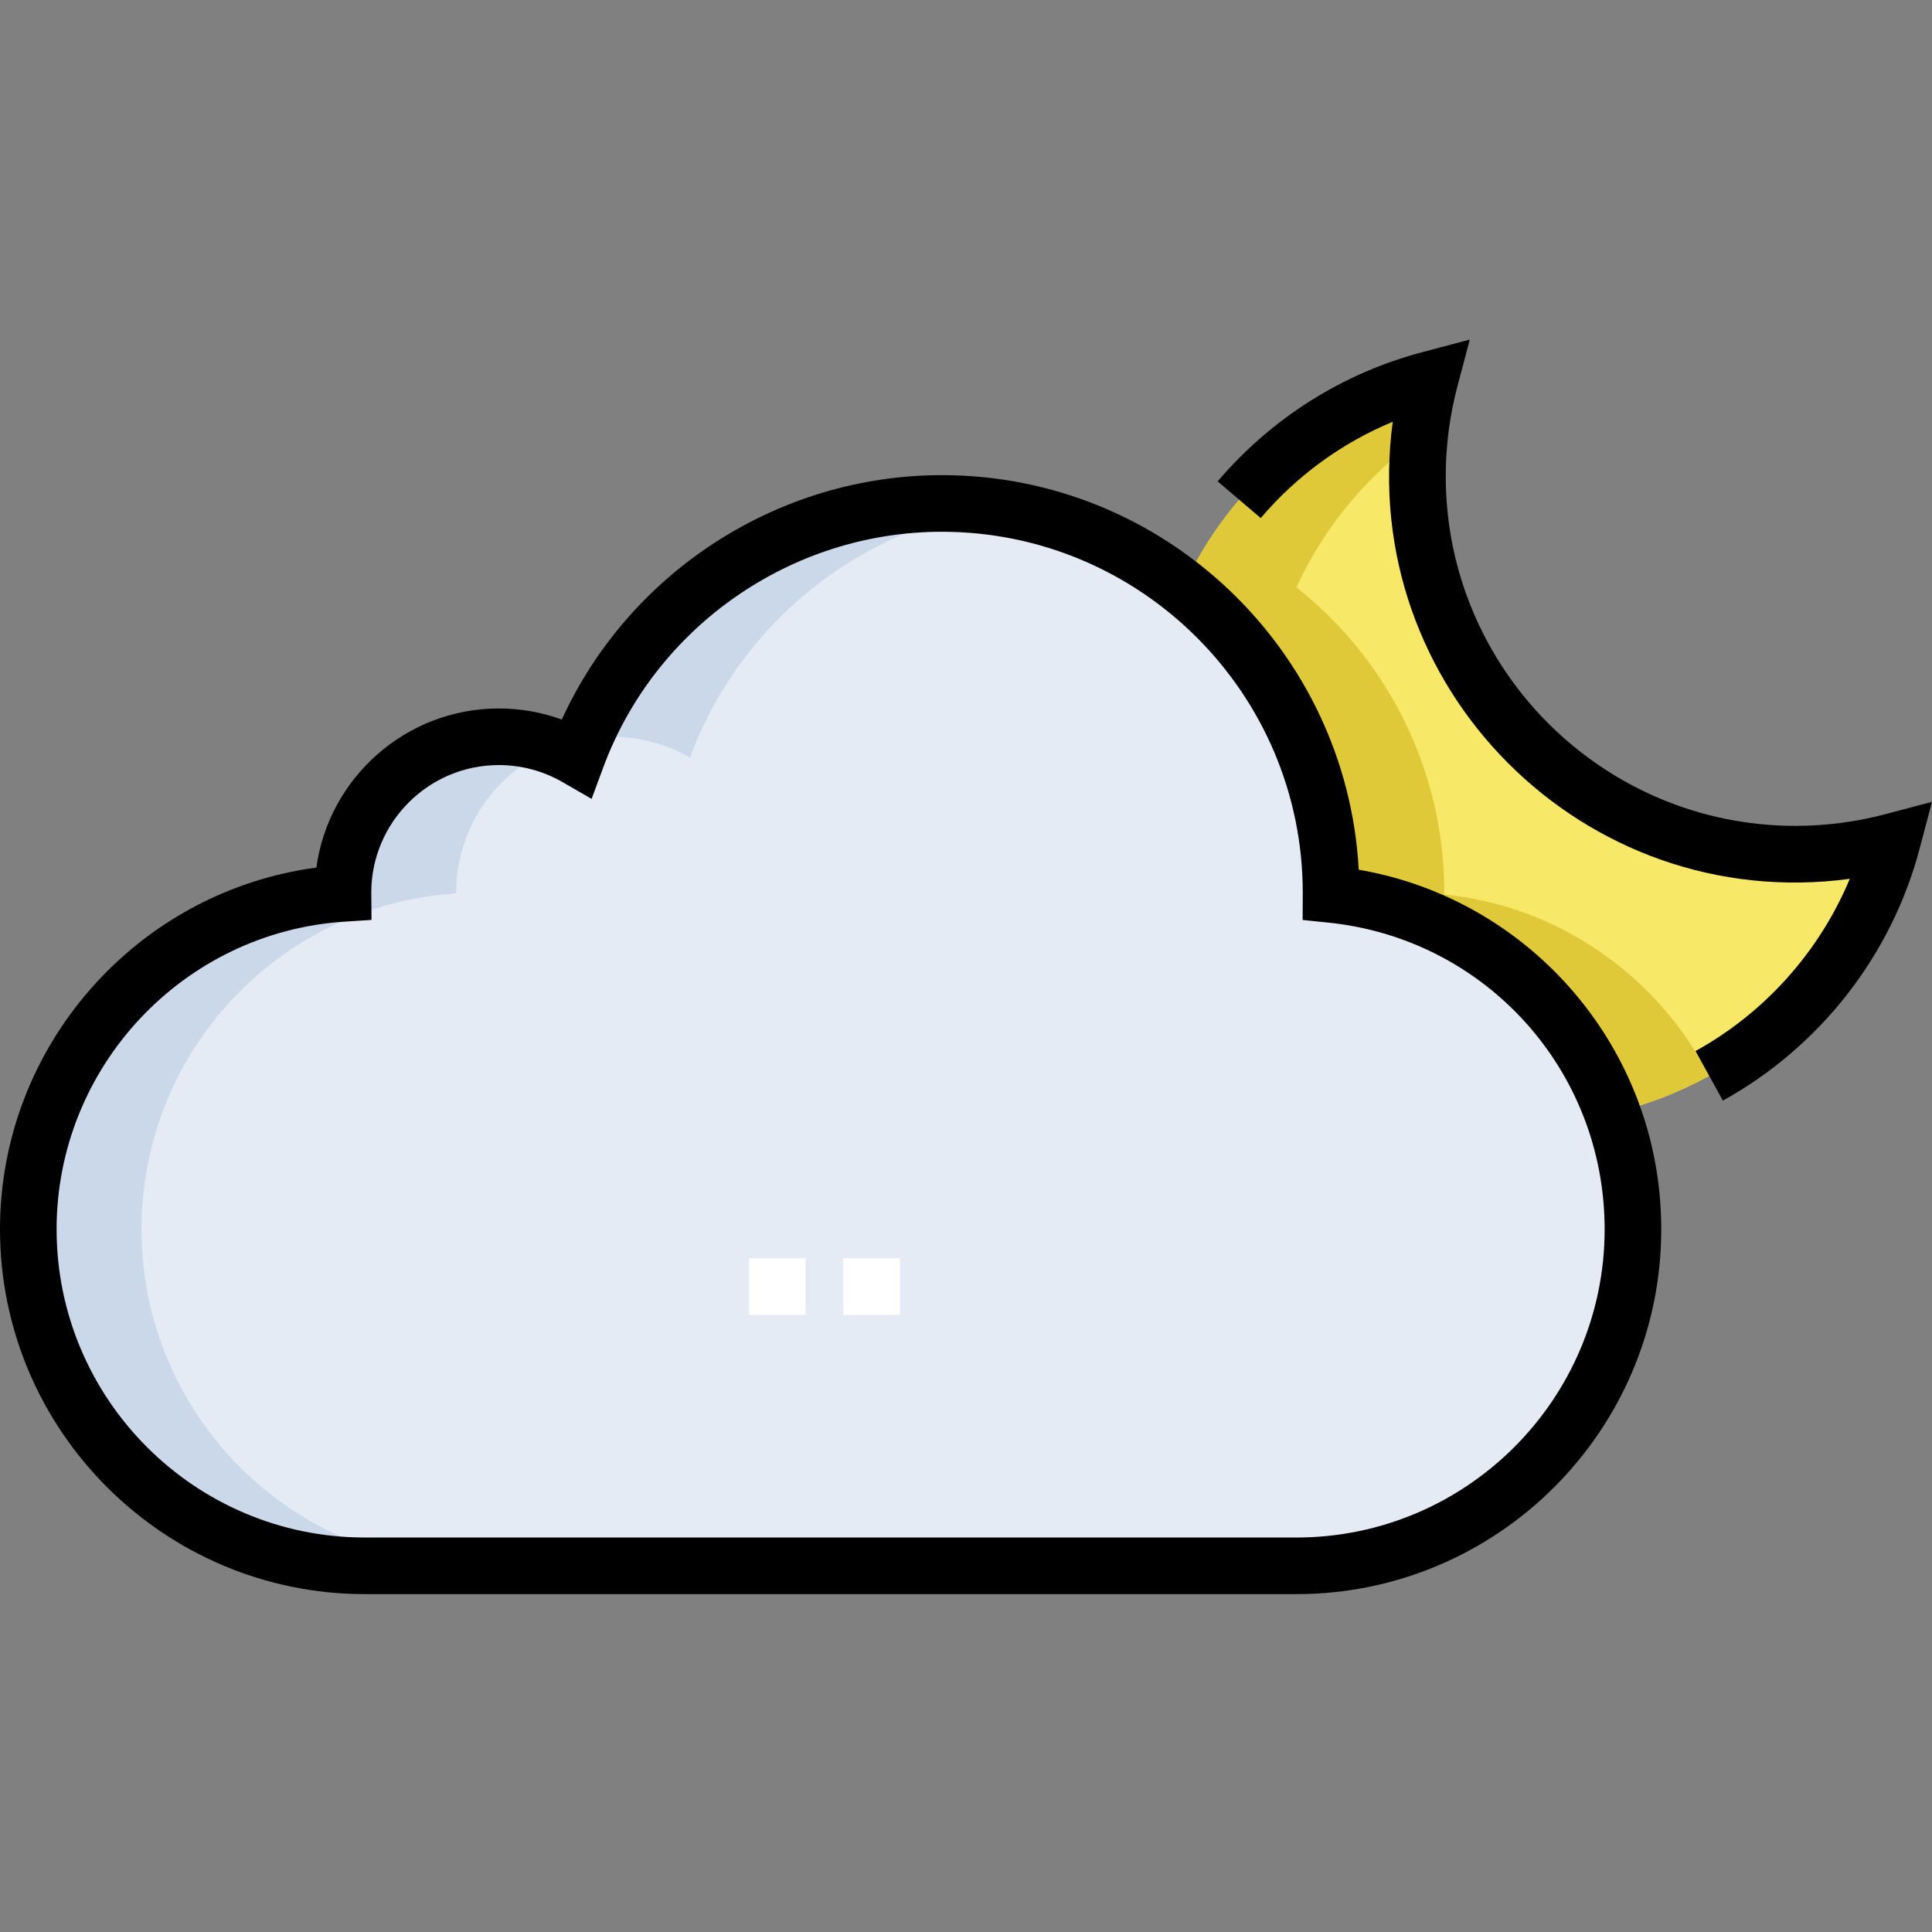 <svg height="512pt" viewBox="0 -90 512 512" width="512pt" xmlns="http://www.w3.org/2000/svg"><rect x="0" y="-90" width="512" height="512" fill="#808080" stroke="none"/><path d="m352.738 147.035c0-.156.004-.312.004-.469 0-56.965-46.18-103.145-103.145-103.145-44.383 0-82.215 28.027-96.766 67.352-6.07-3.508-13.109-5.523-20.625-5.523-22.816 0-41.316 18.5-41.316 41.316 0 .066.004.129.004.195-46.555 2.988-83.395 41.688-83.395 89 0 49.262 39.934 89.195 89.195 89.195h246.859c49.262 0 89.195-39.934 89.195-89.195 0-46.16-35.066-84.129-80.012-88.727zm0 0" fill="#e5ebf5"/><path d="m475.797 136.363c-55.316 0-100.16-44.844-100.16-100.16 0-8.867 1.16-17.469 3.324-25.656-29.129 7.699-53.047 28.195-65.398 55.102 23.863 18.891 39.18 48.117 39.18 80.918 0 .156-.004.312-.004.469 34.395 3.516 62.984 26.59 74.52 57.914 36.121-8.348 64.766-36.219 74.195-71.91-8.188 2.168-16.789 3.324-25.656 3.324zm0 0" fill="#f8e868"/><path d="m162.215 105.25c7.512 0 14.551 2.016 20.621 5.523 12.887-34.816 44.027-60.766 81.801-66.258-4.91-.719-9.93-1.094-15.039-1.094-42.535 0-79.035 25.75-94.812 62.508 2.41-.438 4.891-.68 7.43-.68zm0 0" fill="#cad8ea"/><path d="m37.504 235.762c0-47.312 36.84-86.012 83.398-89.004 0-.062-.008-.125-.008-.191 0-17.516 10.906-32.473 26.293-38.484-4.645-1.816-9.691-2.832-14.977-2.832-22.82 0-41.32 18.5-41.32 41.316 0 .066.008.129.008.191-46.559 2.992-83.398 41.691-83.398 89.004 0 49.262 39.934 89.195 89.195 89.195h30.004c-49.262 0-89.195-39.934-89.195-89.195zm0 0" fill="#cad8ea"/><path d="m382.738 147.035c.004-.156.008-.312.008-.469 0-32.801-15.316-62.027-39.184-80.918 7.281-15.855 18.578-29.48 32.586-39.578.535-5.309 1.48-10.492 2.812-15.523-29.129 7.699-53.047 28.195-65.398 55.102 23.863 18.891 39.18 48.117 39.18 80.918 0 .156-.004.312-.004.469 34.398 3.516 62.988 26.594 74.52 57.918 9.098-2.105 17.715-5.449 25.676-9.84-13.457-26.234-39.508-44.941-70.195-48.078zm0 0" fill="#e0c938"/><path d="m238.492 258.461h-15.004v-15h15.004zm-25.004 0h-15.004v-15h15.004zm0 0" fill="#fff"/><path d="m360.078 140.477c-3.172-58.191-51.516-104.559-110.48-104.559-43.383 0-82.883 25.719-100.711 64.77-5.324-1.934-10.973-2.938-16.676-2.938-24.664 0-45.117 18.387-48.367 42.172-47.52 6.32-83.844 47.211-83.844 95.84 0 53.32 43.379 96.695 96.695 96.695h246.859c53.316 0 96.695-43.375 96.695-96.695 0-47.691-34.551-87.422-80.172-95.285zm-16.523 176.98h-246.859c-45.047 0-81.695-36.648-81.695-81.695 0-42.961 33.551-78.766 76.379-81.516l7.07-.457c-.055-7.641-.051-6.957-.059-7.316.055-18.602 15.203-33.723 33.816-33.723 5.922 0 11.758 1.562 16.875 4.52l7.699 4.445 3.086-8.34c13.824-37.355 49.883-62.453 89.727-62.453 52.738 0 95.648 42.906 95.648 95.645l-.027 7.238 6.758.691c41.773 4.273 73.273 39.211 73.273 81.266.004 45.047-36.645 81.695-81.691 81.695zm0 0"/><path d="m499.539 125.789c-7.719 2.039-15.707 3.074-23.742 3.074-51.094 0-92.66-41.566-92.66-92.656 0-8.039 1.035-16.027 3.074-23.742l3.293-12.465-12.461 3.293c-21.23 5.613-40.023 17.461-54.355 34.27l11.414 9.73c9.613-11.273 21.555-19.953 34.996-25.523-9.441 70.293 50.586 130.598 121.113 121.133-8.008 19.207-22.445 35.457-40.883 45.633l7.25 13.133c25.668-14.164 44.668-38.48 52.129-66.711l3.293-12.461zm0 0"/></svg>